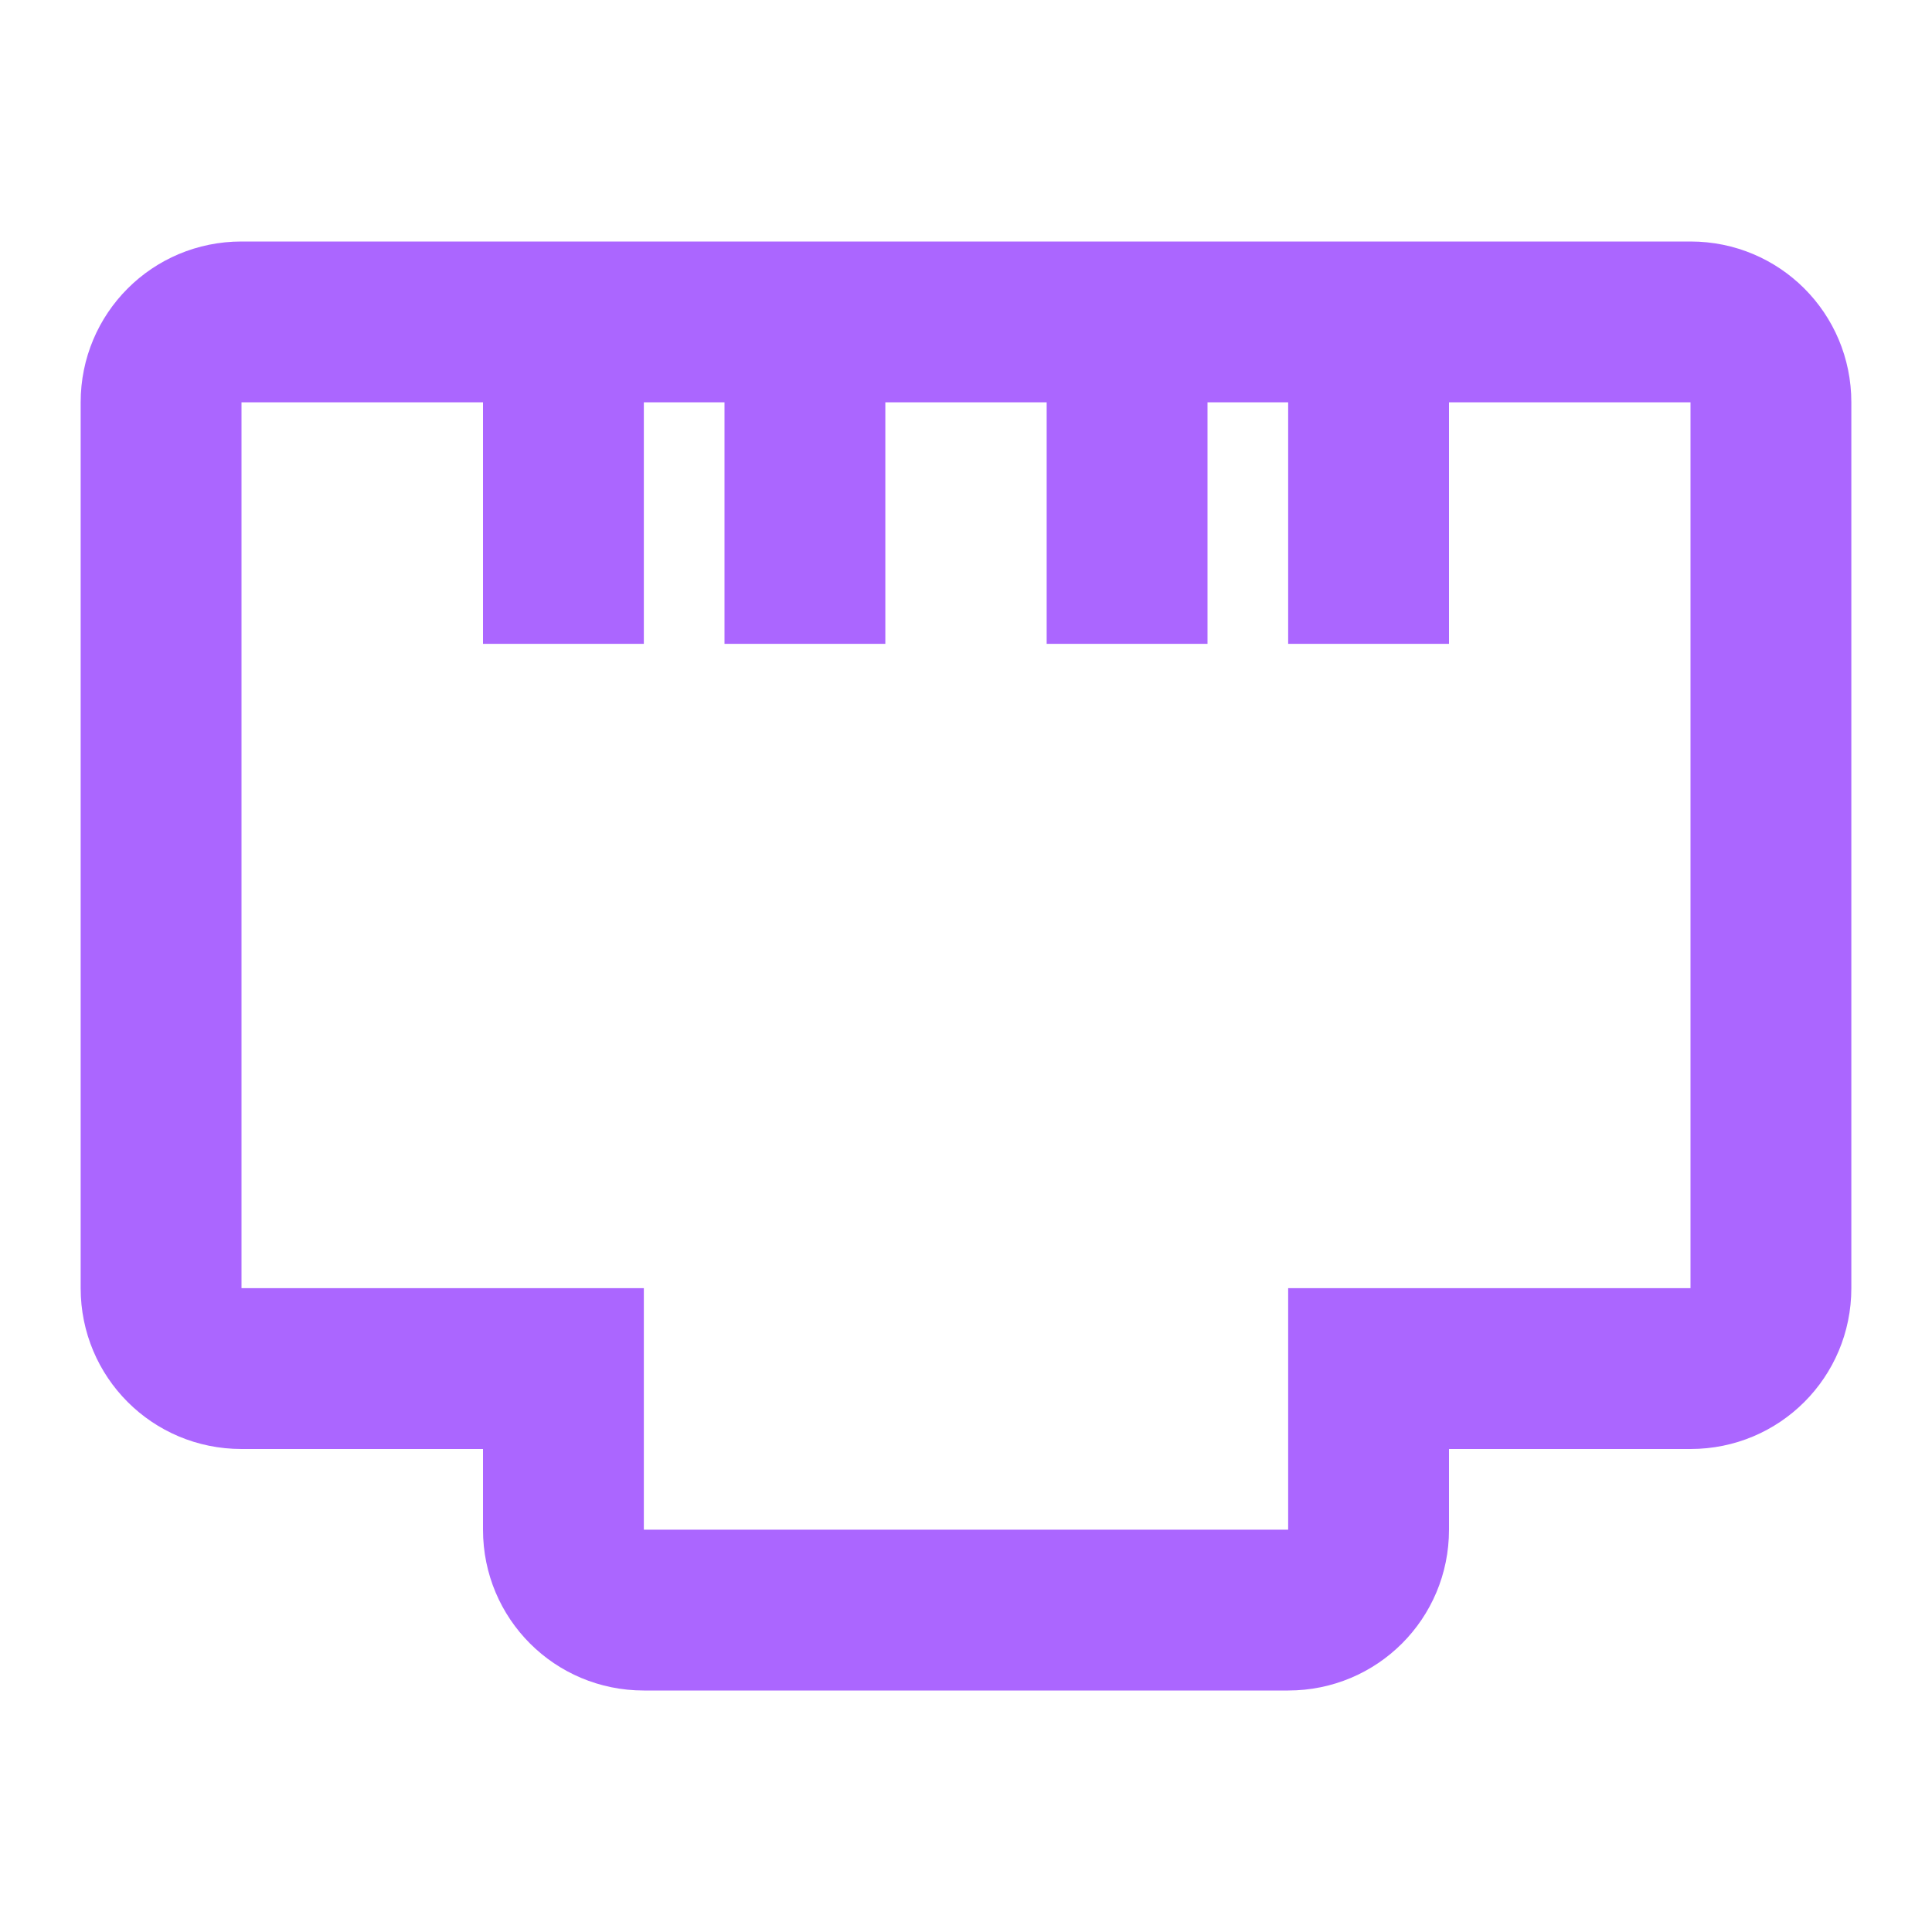<svg xmlns="http://www.w3.org/2000/svg" xmlns:xlink="http://www.w3.org/1999/xlink" width="16" height="16" viewBox="0 0 16 16" version="1.1">
<g id="surface1">
<path style=" stroke:none;fill-rule:nonzero;fill:rgb(67.059%,40%,100%);fill-opacity:1;" d="M 5.332 14 C 4.594 14 4 13.406 4 12.668 L 4 12 L 2 12 C 1.262 12 0.668 11.406 0.668 10.668 L 0.668 3.332 C 0.668 2.594 1.262 2 2 2 L 14 2 C 14.738 2 15.332 2.594 15.332 3.332 L 15.332 10.668 C 15.332 11.406 14.738 12 14 12 L 12 12 L 12 12.668 C 12 13.406 11.406 14 10.668 14 Z M 5.332 12.668 L 10.668 12.668 L 10.668 10.668 L 14 10.668 L 14 3.332 L 12 3.332 L 12 5.332 L 10.668 5.332 L 10.668 3.332 L 10 3.332 L 10 5.332 L 8.668 5.332 L 8.668 3.332 L 7.332 3.332 L 7.332 5.332 L 6 5.332 L 6 3.332 L 5.332 3.332 L 5.332 5.332 L 4 5.332 L 4 3.332 L 2 3.332 L 2 10.668 L 5.332 10.668 Z M 5.332 12.668 "/>
</g>
</svg>
